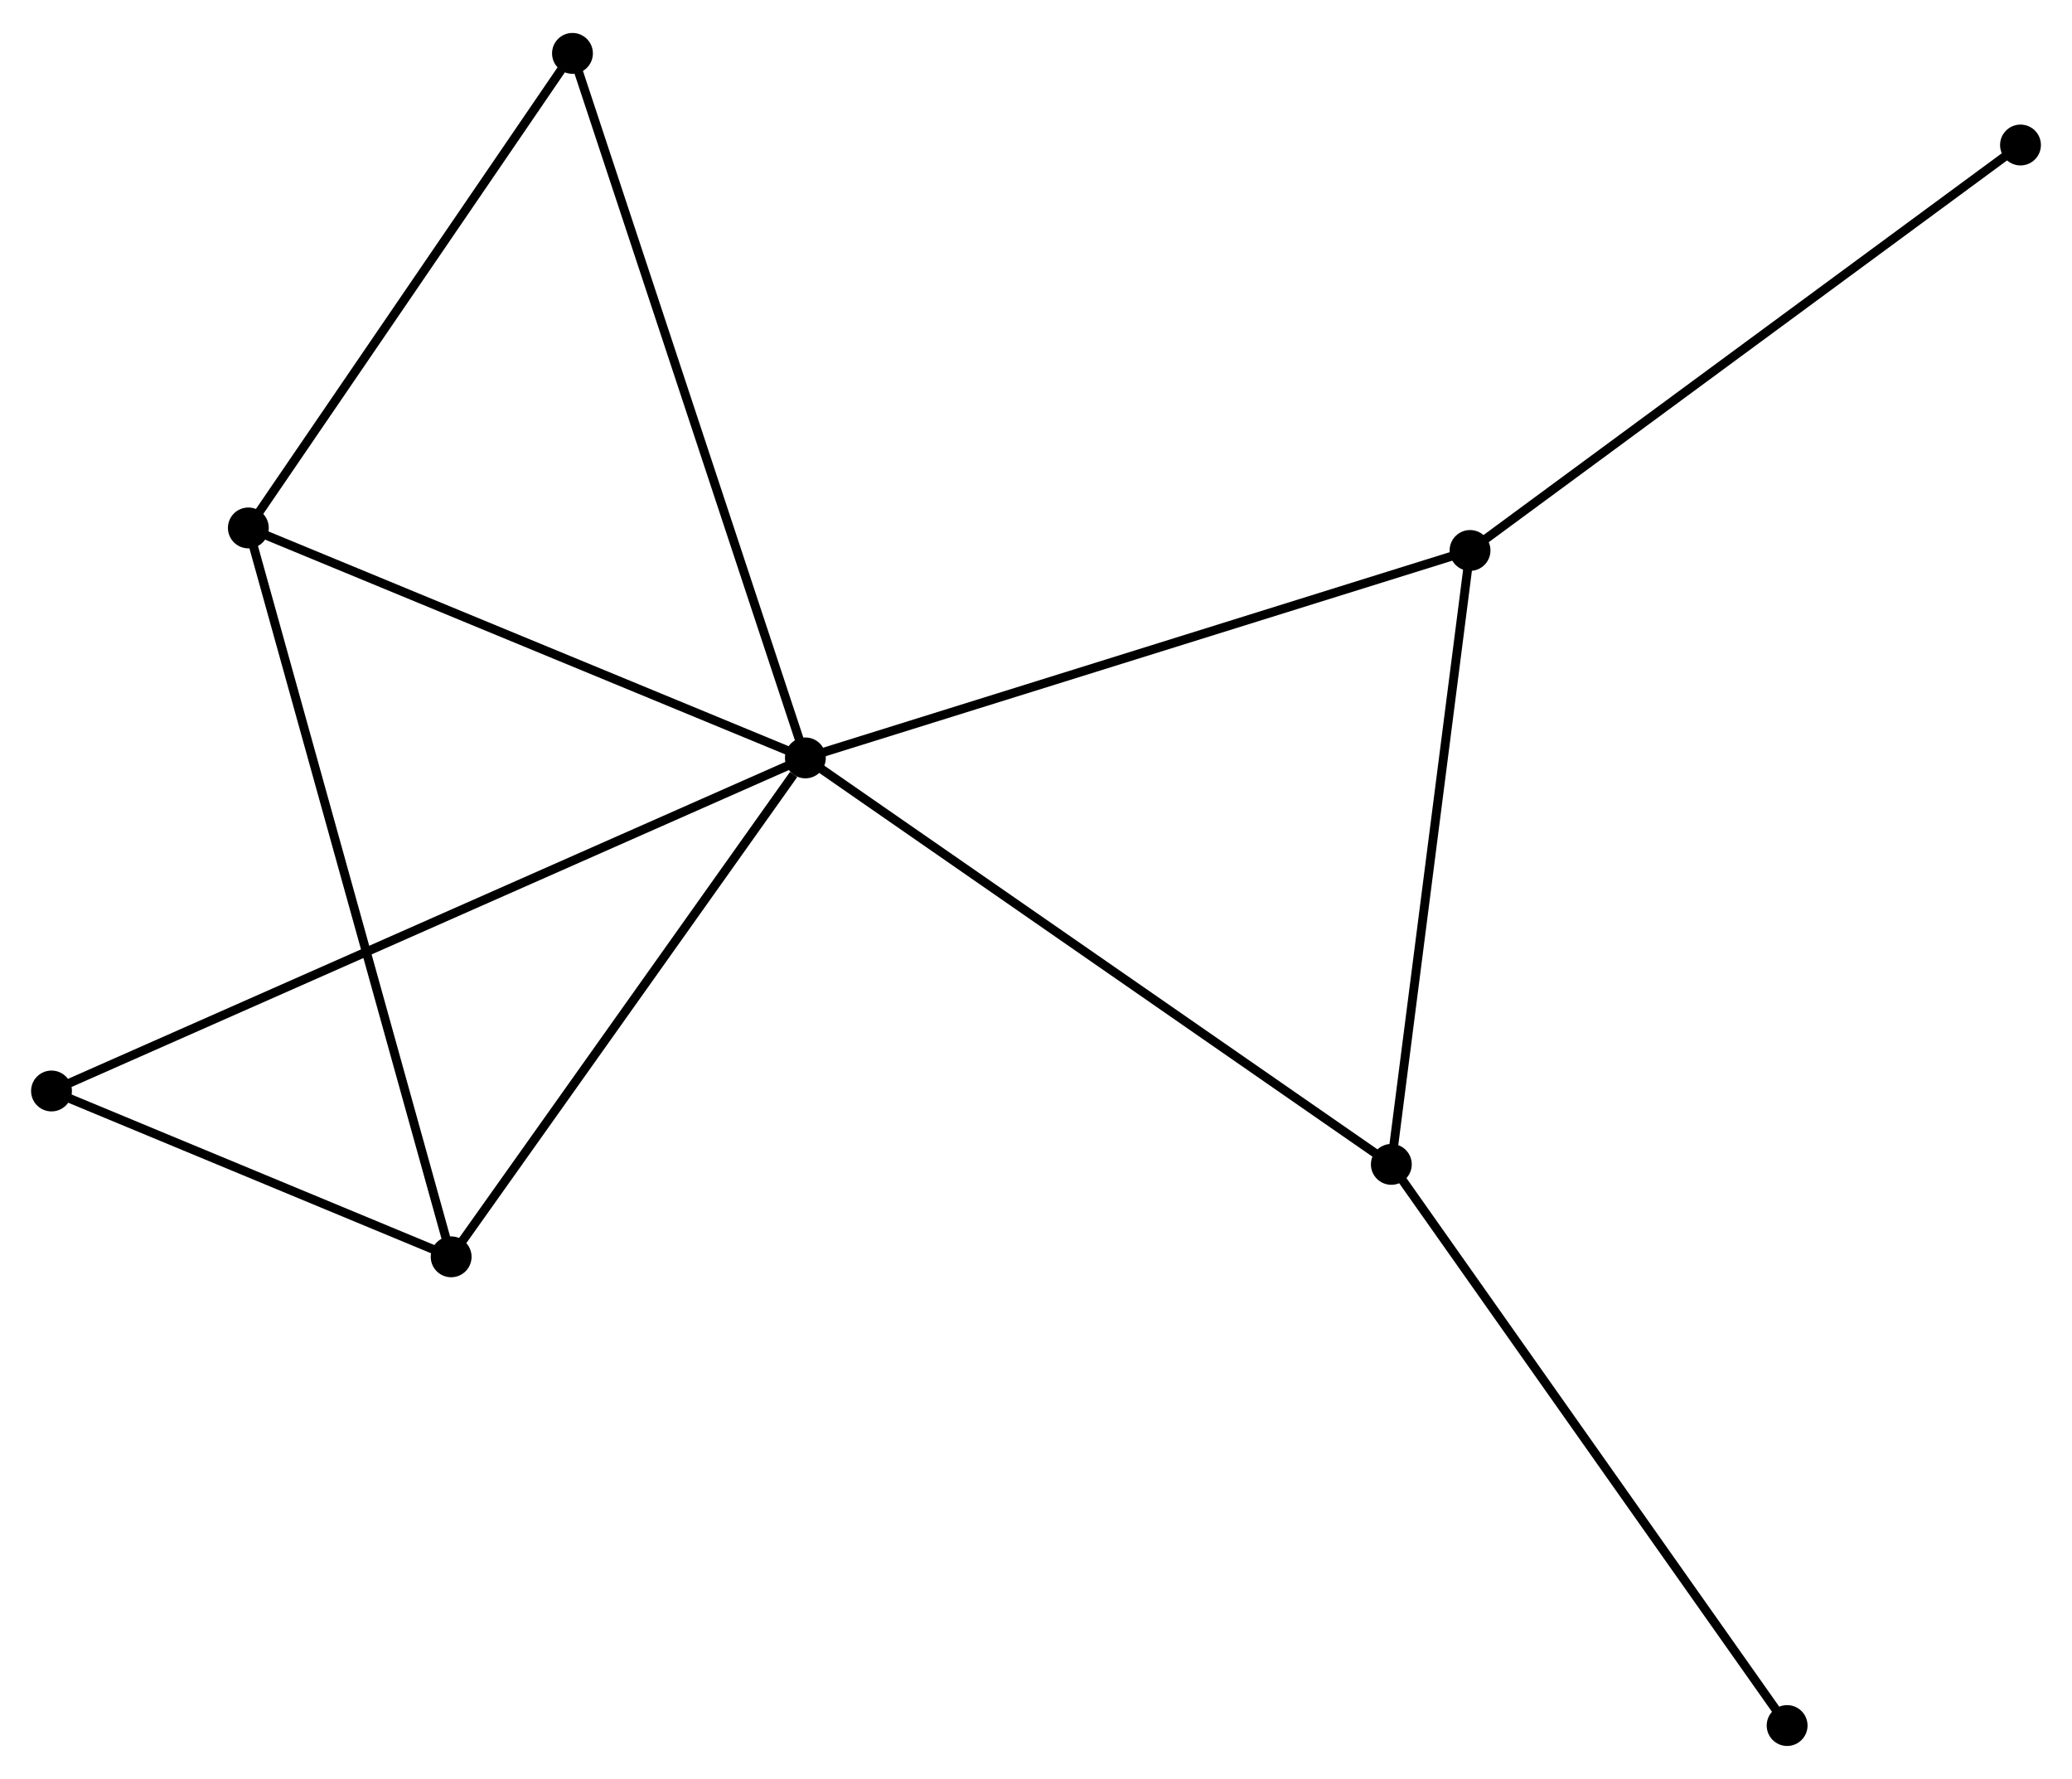 <?xml version="1.0" encoding="UTF-8" standalone="no"?>
<!DOCTYPE svg PUBLIC "-//W3C//DTD SVG 1.1//EN"
 "http://www.w3.org/Graphics/SVG/1.1/DTD/svg11.dtd">
<!-- Generated by graphviz version 2.36.0 (20140111.2315)
 -->
<!-- Title: %3 Pages: 1 -->
<svg width="233pt" height="200pt"
 viewBox="0.00 0.00 233.35 199.88" xmlns="http://www.w3.org/2000/svg" xmlns:xlink="http://www.w3.org/1999/xlink">
<g id="graph0" class="graph" transform="scale(1 1) rotate(0) translate(4 195.879)">
<title>%3</title>
<!-- 0 -->
<g id="node1" class="node"><title>0</title>
<ellipse fill="black" stroke="black" cx="86.702" cy="-110.752" rx="1.8" ry="1.8"/>
</g>
<!-- 1 -->
<g id="node2" class="node"><title>1</title>
<ellipse fill="black" stroke="black" cx="161.557" cy="-134.109" rx="1.8" ry="1.8"/>
</g>
<!-- 0&#45;&#45;1 -->
<g id="edge1" class="edge"><title>0&#45;&#45;1</title>
<path fill="none" stroke="black" d="M88.552,-111.33C98.909,-114.561 149.585,-130.373 159.772,-133.552"/>
</g>
<!-- 2 -->
<g id="node3" class="node"><title>2</title>
<ellipse fill="black" stroke="black" cx="46.809" cy="-54.576" rx="1.8" ry="1.8"/>
</g>
<!-- 0&#45;&#45;2 -->
<g id="edge2" class="edge"><title>0&#45;&#45;2</title>
<path fill="none" stroke="black" d="M85.375,-108.883C79.21,-100.202 53.435,-63.907 47.871,-56.072"/>
</g>
<!-- 3 -->
<g id="node4" class="node"><title>3</title>
<ellipse fill="black" stroke="black" cx="152.693" cy="-64.985" rx="1.8" ry="1.8"/>
</g>
<!-- 0&#45;&#45;3 -->
<g id="edge3" class="edge"><title>0&#45;&#45;3</title>
<path fill="none" stroke="black" d="M88.333,-109.621C97.384,-103.344 141.364,-72.842 150.877,-66.245"/>
</g>
<!-- 4 -->
<g id="node5" class="node"><title>4</title>
<ellipse fill="black" stroke="black" cx="23.969" cy="-136.646" rx="1.8" ry="1.8"/>
</g>
<!-- 0&#45;&#45;4 -->
<g id="edge4" class="edge"><title>0&#45;&#45;4</title>
<path fill="none" stroke="black" d="M84.892,-111.499C75.731,-115.28 34.563,-132.273 25.667,-135.945"/>
</g>
<!-- 5 -->
<g id="node6" class="node"><title>5</title>
<ellipse fill="black" stroke="black" cx="60.472" cy="-190.079" rx="1.8" ry="1.8"/>
</g>
<!-- 0&#45;&#45;5 -->
<g id="edge5" class="edge"><title>0&#45;&#45;5</title>
<path fill="none" stroke="black" d="M86.054,-112.713C82.425,-123.688 64.667,-177.391 61.098,-188.187"/>
</g>
<!-- 6 -->
<g id="node7" class="node"><title>6</title>
<ellipse fill="black" stroke="black" cx="1.8" cy="-73.249" rx="1.8" ry="1.8"/>
</g>
<!-- 0&#45;&#45;6 -->
<g id="edge6" class="edge"><title>0&#45;&#45;6</title>
<path fill="none" stroke="black" d="M84.929,-109.969C73.88,-105.088 14.584,-78.897 3.564,-74.028"/>
</g>
<!-- 1&#45;&#45;3 -->
<g id="edge7" class="edge"><title>1&#45;&#45;3</title>
<path fill="none" stroke="black" d="M161.302,-132.115C160.007,-122.021 154.19,-76.659 152.933,-66.857"/>
</g>
<!-- 8 -->
<g id="node8" class="node"><title>8</title>
<ellipse fill="black" stroke="black" cx="223.55" cy="-179.762" rx="1.8" ry="1.8"/>
</g>
<!-- 1&#45;&#45;8 -->
<g id="edge8" class="edge"><title>1&#45;&#45;8</title>
<path fill="none" stroke="black" d="M163.09,-135.238C171.592,-141.499 212.907,-171.925 221.843,-178.505"/>
</g>
<!-- 2&#45;&#45;4 -->
<g id="edge9" class="edge"><title>2&#45;&#45;4</title>
<path fill="none" stroke="black" d="M46.244,-56.605C43.084,-67.96 27.622,-123.52 24.514,-134.688"/>
</g>
<!-- 2&#45;&#45;6 -->
<g id="edge10" class="edge"><title>2&#45;&#45;6</title>
<path fill="none" stroke="black" d="M44.875,-55.379C37.471,-58.45 10.981,-69.441 3.677,-72.471"/>
</g>
<!-- 7 -->
<g id="node9" class="node"><title>7</title>
<ellipse fill="black" stroke="black" cx="197.267" cy="-1.8" rx="1.8" ry="1.8"/>
</g>
<!-- 3&#45;&#45;7 -->
<g id="edge11" class="edge"><title>3&#45;&#45;7</title>
<path fill="none" stroke="black" d="M153.795,-63.423C159.908,-54.758 189.615,-12.647 196.04,-3.539"/>
</g>
<!-- 4&#45;&#45;5 -->
<g id="edge12" class="edge"><title>4&#45;&#45;5</title>
<path fill="none" stroke="black" d="M25.183,-138.424C30.726,-146.536 53.587,-180.001 59.215,-188.24"/>
</g>
</g>
</svg>
